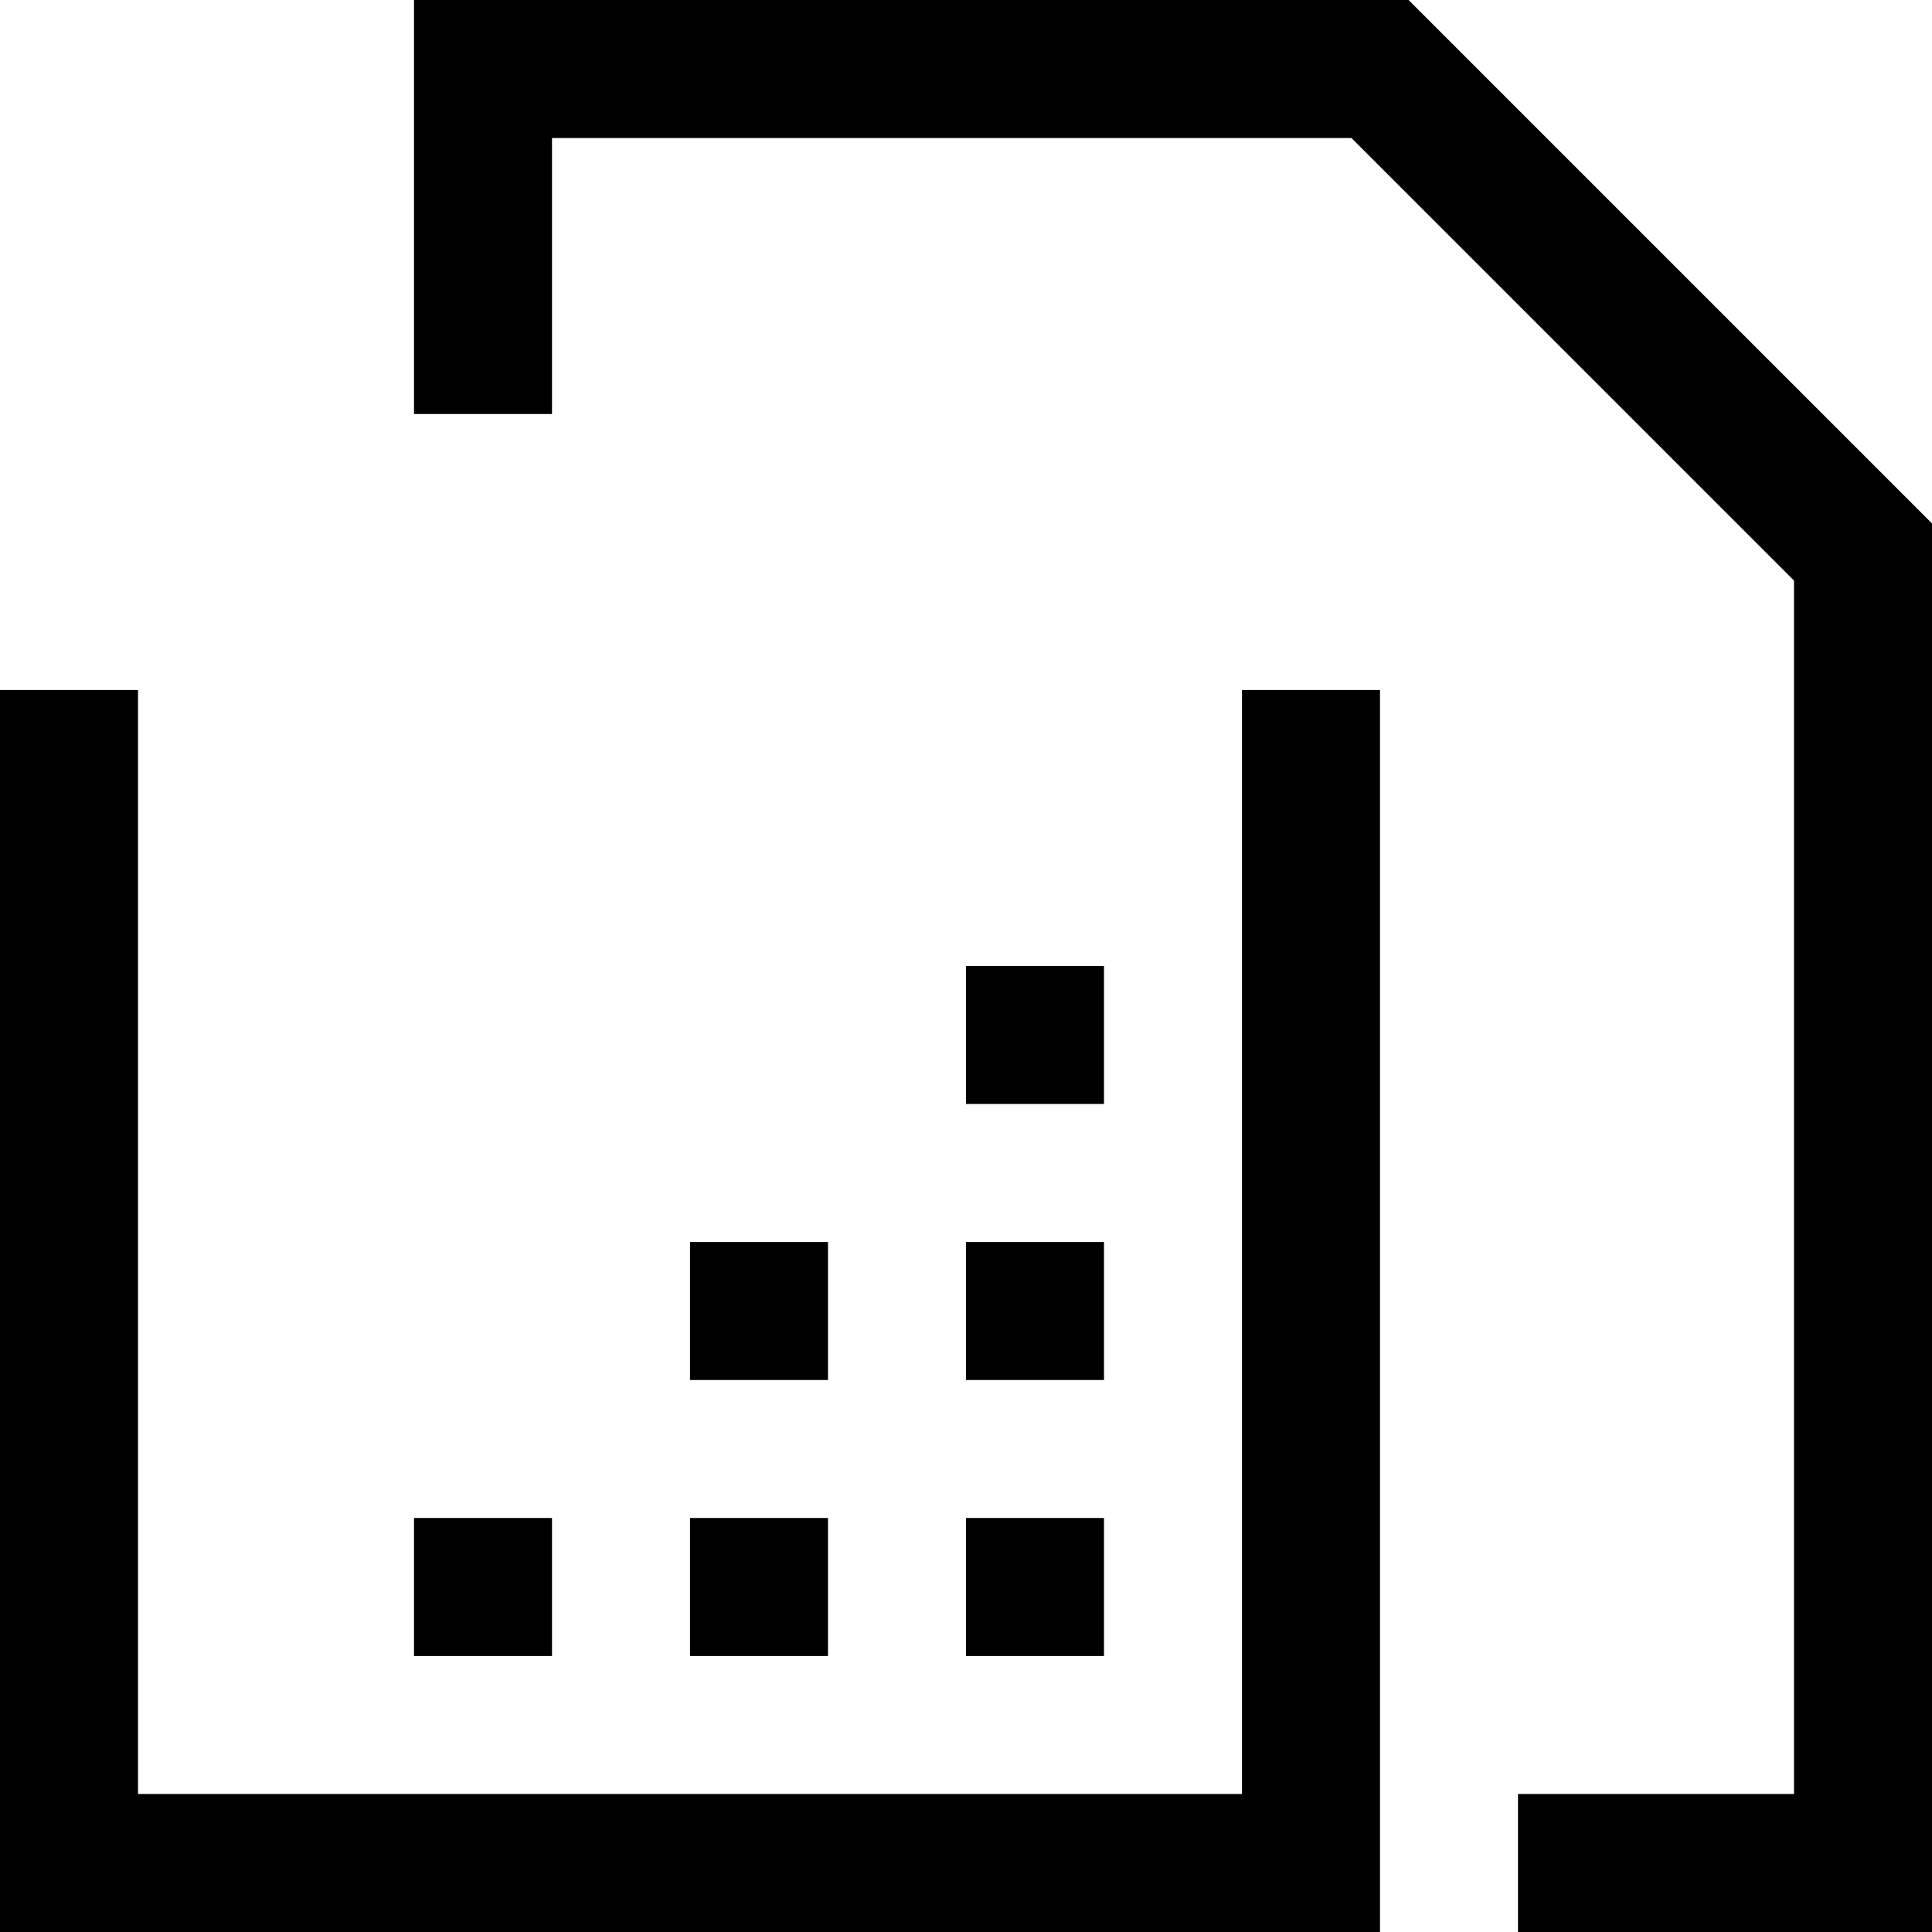 <svg xmlns="http://www.w3.org/2000/svg" viewBox="0 0 448 448"><path d="M448 121.375V448h-96v-32h64V134.625L313.375 32H128v64H96V0h230.625L448 121.375zM288 416H32V160H0v288h320V160h-32v256zm-160-64H96v32h32v-32zm32 32h32v-32h-32v32zm32-96h-32v32h32v-32zm32 96h32v-32h-32v32zm0-64h32v-32h-32v32zm32-96h-32v32h32v-32z"/></svg>